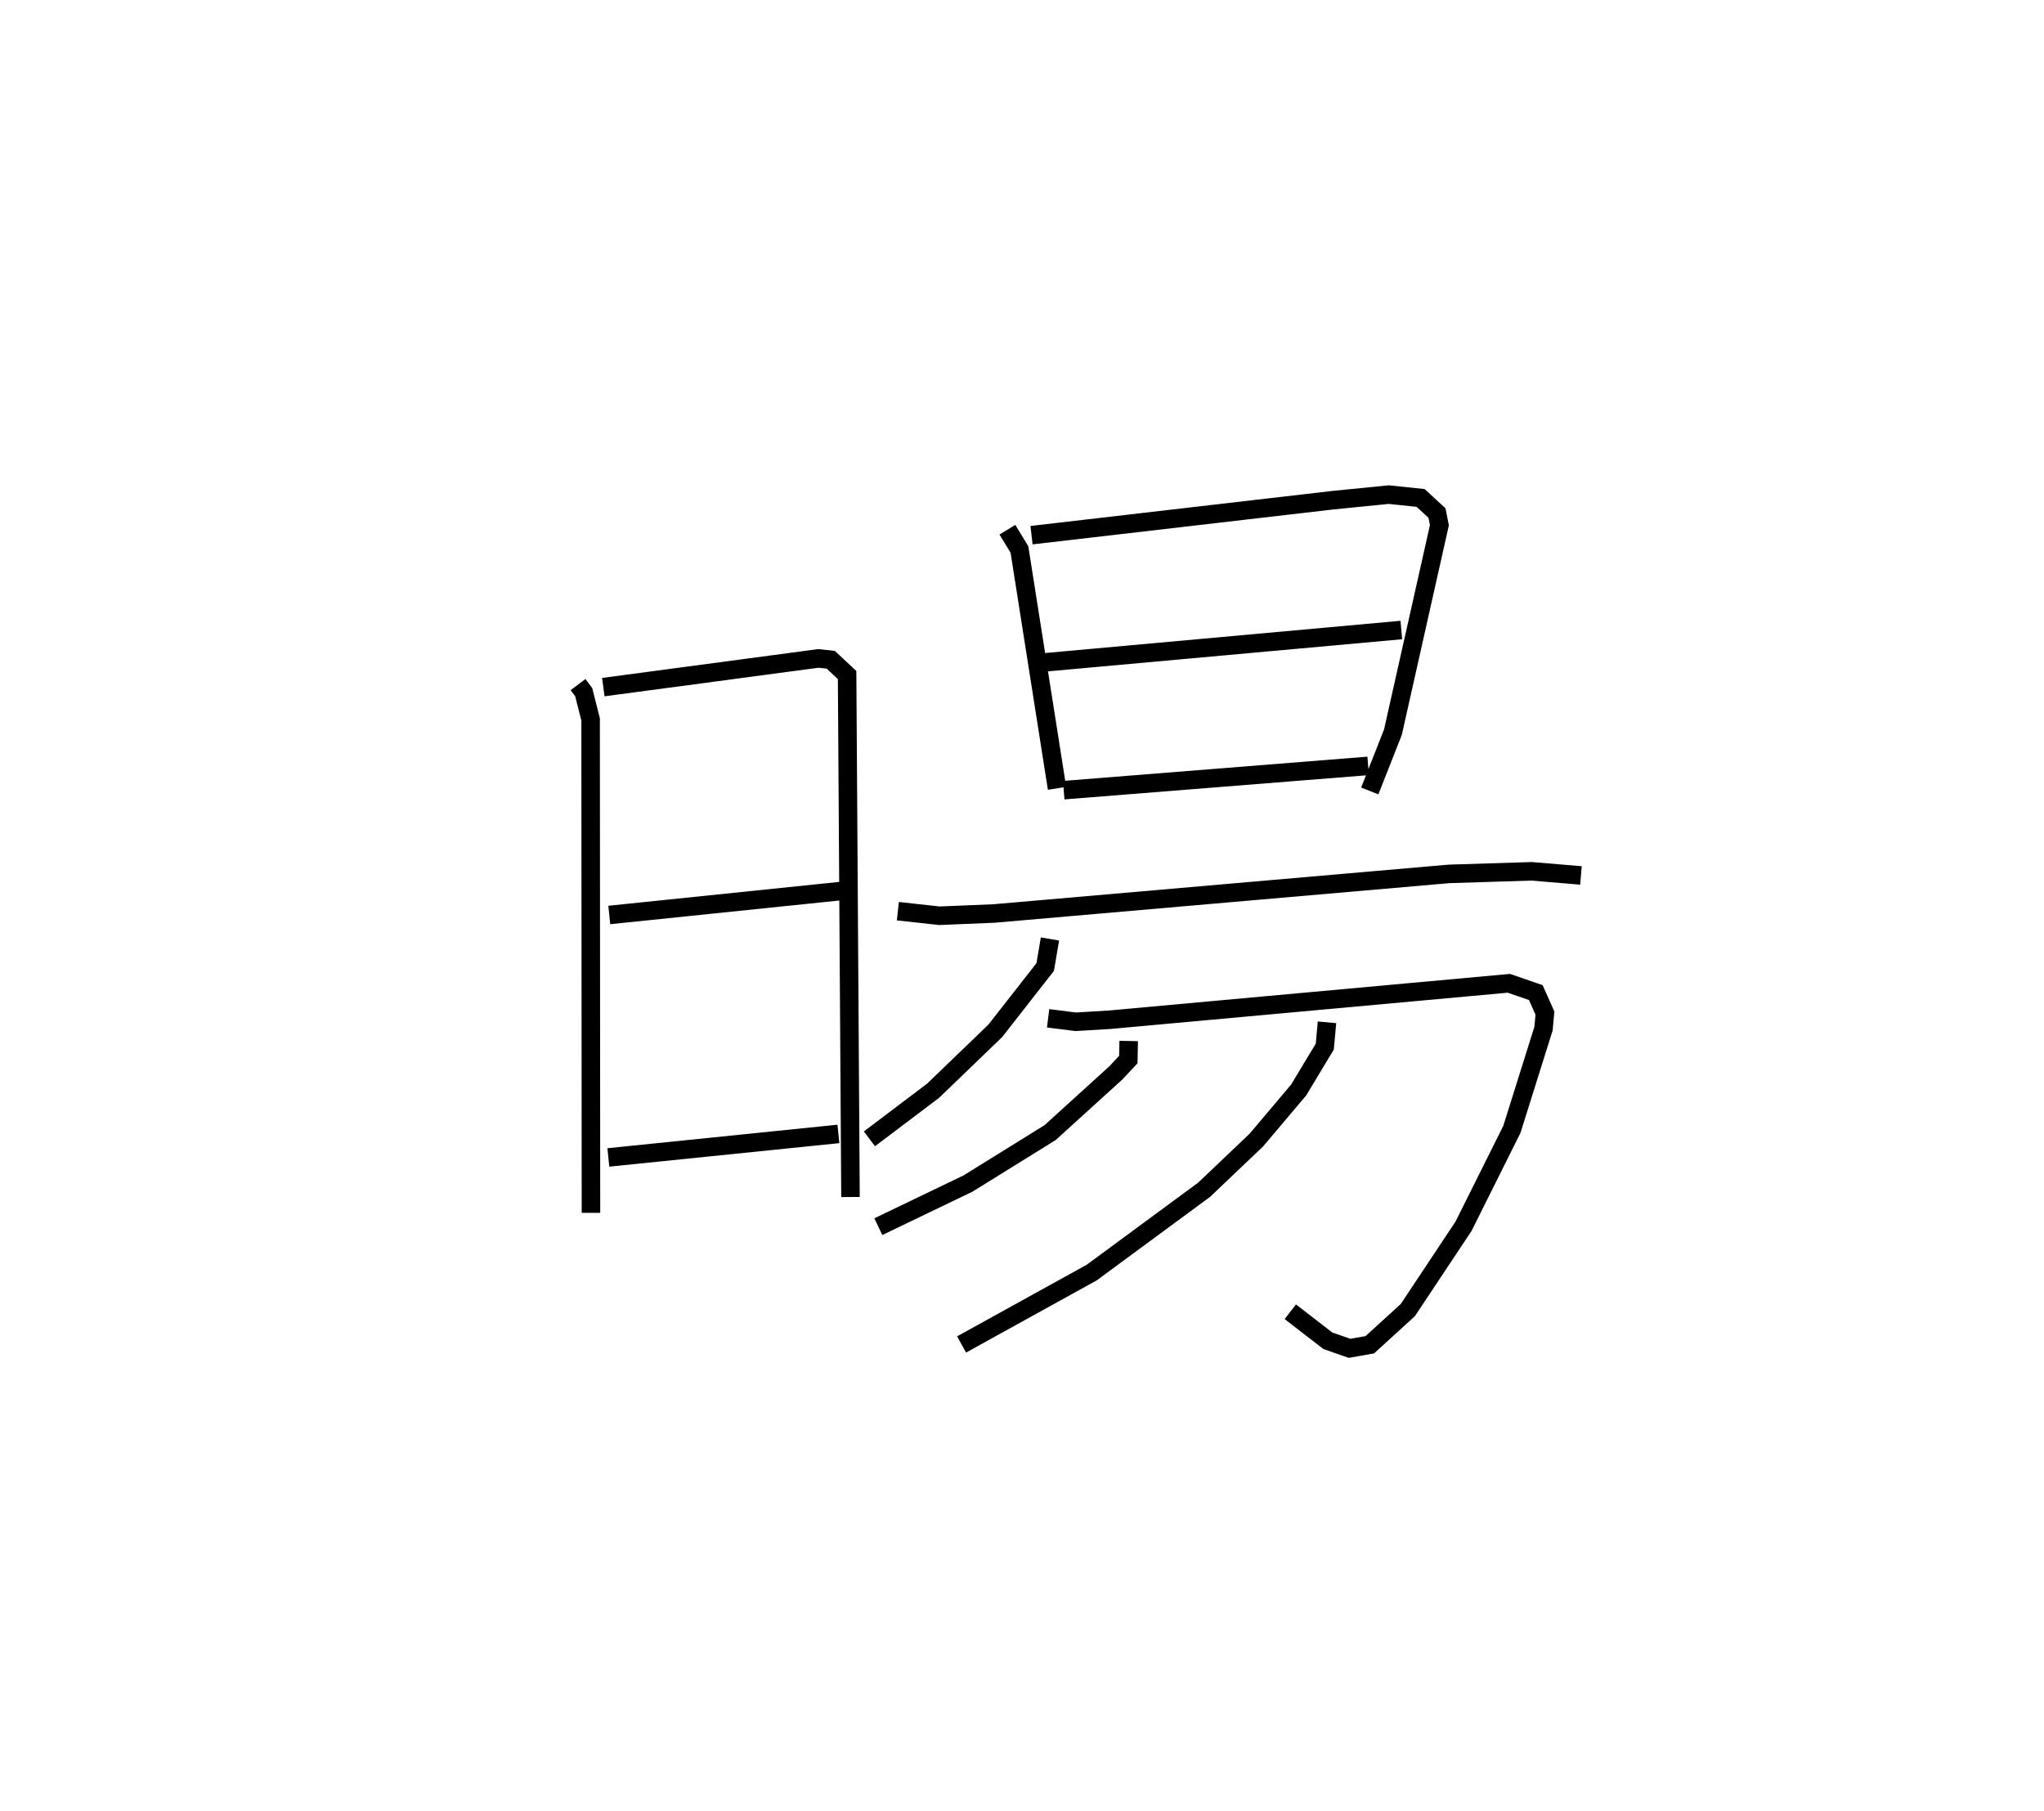 <?xml version="1.0" encoding="utf-8" ?>
<svg baseProfile="full" height="97.806" version="1.1" width="110.372" xmlns="http://www.w3.org/2000/svg" xmlns:ev="http://www.w3.org/2001/xml-events" xmlns:xlink="http://www.w3.org/1999/xlink"><defs /><rect fill="white" height="97.806" width="110.372" x="0" y="0" /><path d="M25,25 m0.0,0.0 m6.212,11.966 l0.306,0.407 0.374,1.473 l0.019,26.644 m0.666,-28.387 l11.615,-1.55 0.666,0.073 l0.884,0.825 0.183,28.185 m-13.025,-15.229 l12.663,-1.309 m-12.713,14.401 l12.423,-1.27 m9.125,-32.626 l0.65,1.069 2.03,12.896 m-1.378,-13.67 l16.264,-1.888 3.027,-0.302 l1.719,0.18 0.884,0.814 l0.131,0.656 -2.51,11.177 l-1.25,3.174 m-17.477,-6.95 l19.18,-1.74 m-18.229,8.648 l16.438,-1.311 m-25.394,7.845 l2.238,0.247 2.96,-0.122 l24.559,-2.138 4.464,-0.14 l2.664,0.223 m-28.672,3.431 l-0.258,1.516 -2.693,3.442 l-3.359,3.236 -3.439,2.598 m9.649,-6.508 l1.494,0.187 1.829,-0.11 l21.557,-1.967 1.453,0.501 l0.494,1.105 -0.076,0.84 l-1.708,5.44 -2.607,5.226 l-3.013,4.534 -2.053,1.871 l-1.094,0.194 -1.171,-0.41 l-2.027,-1.566 m-8.727,-14.62 l-0.019,1 -0.675,0.723 l-3.551,3.225 -4.437,2.752 l-4.837,2.326 m24.227,-11.035 l-0.119,1.311 -1.413,2.346 l-2.284,2.703 -2.816,2.679 l-6.074,4.475 -7.025,3.881 " fill="none" stroke="black" stroke-width="1" /></svg>